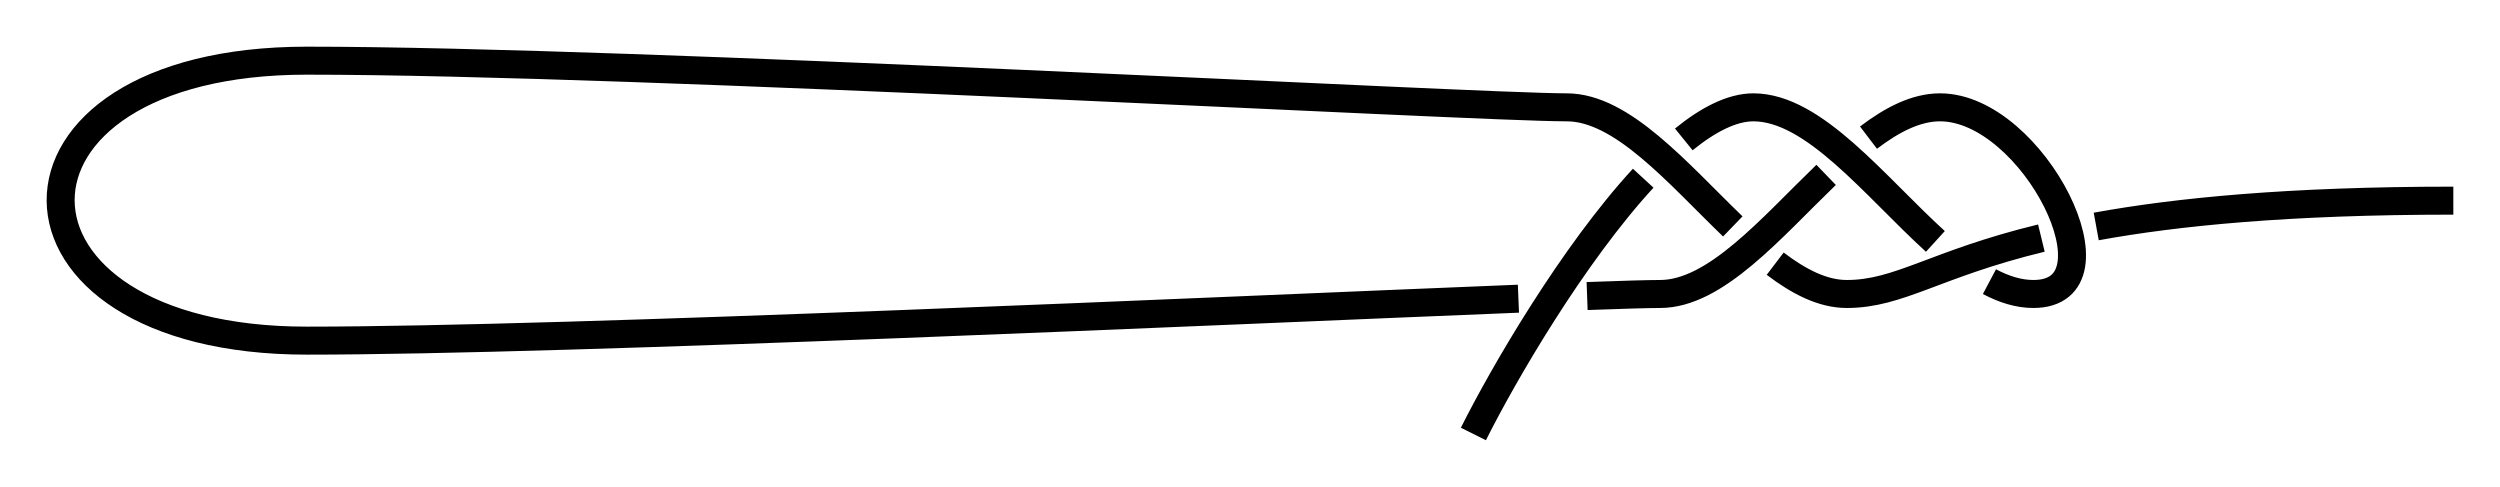 <?xml version="1.0" encoding="UTF-8" standalone="no"?>
<!-- Created with Inkscape (http://www.inkscape.org/) -->

<svg
   xmlns:dc="http://purl.org/dc/elements/1.1/"
   xmlns:cc="http://creativecommons.org/ns#"
   xmlns:rdf="http://www.w3.org/1999/02/22-rdf-syntax-ns#"
   xmlns:svg="http://www.w3.org/2000/svg"
   xmlns="http://www.w3.org/2000/svg"
   xmlns:sodipodi="http://sodipodi.sourceforge.net/DTD/sodipodi-0.dtd"
   xmlns:inkscape="http://www.inkscape.org/namespaces/inkscape"
   width="267.882"
   height="52.171"
   id="svg2"
   version="1.1"
   inkscape:version="0.91 r13725"
   sodipodi:docname="Australian_1.svg"
   inkscape:export-filename="/home/dedandrey/Latex/Булинь/Site/Besedochny.png"
   inkscape:export-xdpi="90"
   inkscape:export-ydpi="90">
  <defs
     id="defs4">
    <inkscape:path-effect
       effect="knot"
       id="path-effect4679"
       is_visible="true"
       interruption_width="3"
       prop_to_stroke_width="false"
       add_stroke_width="true"
       add_other_stroke_width="false"
       switcher_size="15"
       crossing_points_vector="442.689 | -116.934 | 0 | 0 | 0 | 7 | 0.388 | 6.614 | 1 | 431.055 | -113.671 | 0 | 0 | 1 | 8 | 0.609 | 7.262 | 1 | 408.902 | -115.466 | 0 | 0 | 2 | 5 | 1.333 | 5.333 | -1 | 399.191 | -124.838 | 0 | 0 | 3 | 10 | 1.657 | 8.293 | -1 | 387.409 | -109.922 | 0 | 0 | 4 | 11 | 4.836 | 8.643 | -1 | 418.902 | -125.096 | 0 | 0 | 6 | 9 | 5.667 | 7.667 | 1" />
    <inkscape:path-effect
       effect="knot"
       id="path-effect16453"
       is_visible="true"
       interruption_width="3"
       prop_to_stroke_width="false"
       add_stroke_width="true"
       add_other_stroke_width="false"
       switcher_size="15"
       crossing_points_vector="170.43 | -69.12 | 0 | 0 | 0 | 43 | 0.63 | 14.491 | -1 | 144.184 | -64.516 | 0 | 0 | 2 | 41 | 1.5 | 13.5 | -1 | 151.836 | -72.493 | 0 | 0 | 1 | 44 | 1.197 | 15.364 | -1 | 136.825 | -56.725 | 0 | 0 | 3 | 46 | 1.793 | 16.367 | -1 | 114.184 | -64.516 | 0 | 0 | 5 | 38 | 2.5 | 12.5 | -1 | 121.543 | -56.725 | 0 | 0 | 4 | 49 | 2.207 | 17.633 | -1 | 106.532 | -72.493 | 0 | 0 | 6 | 51 | 2.803 | 18.636 | -1 | 84.184 | -64.516 | 0 | 0 | 8 | 35 | 3.5 | 11.5 | -1 | 91.836 | -72.493 | 0 | 0 | 7 | 52 | 3.197 | 19.364 | -1 | 76.825 | -56.725 | 0 | 0 | 9 | 54 | 3.793 | 20.367 | -1 | 54.184 | -64.516 | 0 | 0 | 11 | 32 | 4.5 | 10.5 | -1 | 61.543 | -56.725 | 0 | 0 | 10 | 57 | 4.207 | 21.633 | -1 | 46.532 | -72.493 | 0 | 0 | 12 | 59 | 4.803 | 22.636 | -1 | 24.184 | -64.516 | 0 | 0 | 14 | 29 | 5.5 | 9.5 | -1 | 31.836 | -72.493 | 0 | 0 | 13 | 60 | 5.197 | 23.364 | -1 | 16.825 | -56.725 | 0 | 0 | 15 | 62 | 5.793 | 24.367 | -1 | -6.345 | -64.516 | 0 | 0 | 17 | 26 | 6.387 | 8.613 | -1 | 1.427 | -57.34 | 0 | 0 | 16 | 65 | 6.19 | 25.662 | -1 | -20.65 | -76.635 | 0 | 0 | 19 | 68 | 6.664 | 27.076 | -1 | -12.099 | -70.117 | 0 | 0 | 18 | 69 | 6.513 | 28.18 | -1 | -25.816 | -79.437 | 0 | 0 | 20 | 71 | 6.739 | 28.998 | -1 | -45.012 | -84.294 | 0 | 0 | 22 | 73 | 6.949 | 29.879 | -1 | -33.071 | -82.164 | 0 | 0 | 21 | 76 | 6.828 | 31.81 | -1 | 1.745 | -71.917 | 0 | 0 | 27 | 64 | 8.819 | 25.399 | 1 | -18.851 | -53.566 | 0 | 0 | 25 | 66 | 8.364 | 26.492 | 1 | -43.396 | -44.885 | 0 | 0 | 23 | 74 | 8.065 | 30.623 | 1 | -30.079 | -47.839 | 0 | 0 | 24 | 75 | 8.207 | 31.386 | 1 | 31.543 | -56.725 | 0 | 0 | 30 | 61 | 9.793 | 23.633 | 1 | 16.532 | -72.493 | 0 | 0 | 28 | 63 | 9.197 | 24.636 | 1 | 61.836 | -72.493 | 0 | 0 | 33 | 56 | 10.803 | 21.364 | 1 | 46.825 | -56.725 | 0 | 0 | 31 | 58 | 10.207 | 22.367 | 1 | 91.543 | -56.725 | 0 | 0 | 36 | 53 | 11.793 | 19.633 | 1 | 76.532 | -72.493 | 0 | 0 | 34 | 55 | 11.197 | 20.636 | 1 | 121.836 | -72.493 | 0 | 0 | 39 | 48 | 12.803 | 17.364 | 1 | 106.825 | -56.725 | 0 | 0 | 37 | 50 | 12.207 | 18.367 | 1 | 151.543 | -56.725 | 0 | 0 | 42 | 45 | 13.793 | 15.633 | 1 | 136.532 | -72.493 | 0 | 0 | 40 | 47 | 13.197 | 16.636 | 1 | -20.748 | -68.512 | 0 | 0 | 67 | 70 | 26.834 | 28.61 | 1 | -34.372 | -90.661 | 0 | 0 | 72 | 77 | 29.452 | 31.903 | 1" />
    <inkscape:path-effect
       effect="knot"
       id="path-effect6268"
       is_visible="true"
       interruption_width="3"
       prop_to_stroke_width="false"
       add_stroke_width="true"
       add_other_stroke_width="false"
       switcher_size="15"
       crossing_points_vector="172.226 | -65.281 | 0 | 0 | 0 | 13 | 0.482 | 14.518 | -1 | 143.902 | -65.281 | 0 | 0 | 1 | 12 | 1.5 | 13.5 | -1 | 113.902 | -65.281 | 0 | 0 | 2 | 11 | 2.5 | 12.5 | -1 | 83.902 | -65.281 | 0 | 0 | 3 | 10 | 3.5 | 11.5 | -1 | 53.902 | -65.281 | 0 | 0 | 4 | 9 | 4.5 | 10.5 | -1 | 23.902 | -65.281 | 0 | 0 | 5 | 8 | 5.5 | 9.5 | -1 | -6.844 | -65.281 | 0 | 0 | 6 | 7 | 6.387 | 8.613 | -1" />
    <inkscape:path-effect
       effect="simplify"
       id="path-effect962"
       is_visible="true"
       steps="1"
       threshold="0.002"
       smooth_angles="360"
       helper_size="0"
       simplify_individual_paths="false"
       simplify_just_coalesce="false"
       simplifyindividualpaths="false"
       simplifyJustCoalesce="false" />
    <inkscape:path-effect
       effect="knot"
       id="path-effect4163"
       is_visible="true"
       interruption_width="1"
       prop_to_stroke_width="true"
       add_stroke_width="true"
       add_other_stroke_width="false"
       switcher_size="10"
       crossing_points_vector="-40.321 | 242.747 | 0 | 0 | 0 | 1 | 2.759 | 4.299 | 1" />
    <inkscape:path-effect
       effect="knot"
       id="path-effect2985"
       is_visible="true"
       interruption_width="1.5"
       prop_to_stroke_width="true"
       add_stroke_width="true"
       add_other_stroke_width="false"
       switcher_size="25"
       crossing_points_vector="179.332 | 213.343 | 0 | 0 | 2 | 7 | 0.888 | 2.101 | -1 | 187.029 | 168.236 | 0 | 0 | 0 | 10 | 0.436 | 3.826 | 1 | 179.056 | 186.52 | 0 | 0 | 1 | 11 | 0.574 | 4.343 | 1 | 212.514 | 213.336 | 0 | 0 | 4 | 8 | 1.242 | 3.605 | -1 | 202.544 | 192.662 | 0 | 0 | 5 | 9 | 1.834 | 3.69 | -1 | 198.951 | 217.461 | 0 | 0 | 3 | 13 | 1.073 | 4.63 | 1 | 188.644 | 200.684 | 0 | 0 | 6 | 12 | 1.997 | 4.487 | 1" />
    <filter
       id="filter2987"
       inkscape:label="Outline, double"
       inkscape:menu="Morphology"
       inkscape:menu-tooltip="Draws a smooth line inside colorized with the color it overlays"
       style="color-interpolation-filters:sRGB">
      <feGaussianBlur
         id="feGaussianBlur2989"
         stdDeviation="3"
         in="SourceAlpha"
         result="result1" />
      <feComposite
         id="feComposite2991"
         in2="result1"
         operator="arithmetic"
         k2="3.2"
         k1="-1"
         k4="-2"
         result="result3"
         k3="0" />
      <feColorMatrix
         id="feColorMatrix2993"
         values="0 0 0 0 0 0 1 0 0 0 0 0 1 0 0 0 0 0 10 0 "
         result="result2" />
      <feComposite
         id="feComposite2995"
         in2="result2"
         result="fbSourceGraphic"
         in="SourceGraphic"
         operator="out" />
      <feGaussianBlur
         id="feGaussianBlur2997"
         in="fbSourceGraphic"
         stdDeviation="0.5"
         result="result4" />
      <feComposite
         id="feComposite2999"
         in2="result4"
         operator="xor"
         in="result4"
         result="result5" />
      <feBlend
         id="feBlend3001"
         in2="result5"
         result="result6"
         mode="darken"
         in="result5" />
      <feBlend
         id="feBlend3003"
         in2="result6"
         in="result6"
         mode="darken" />
    </filter>
    <inkscape:path-effect
       effect="knot"
       id="path-effect4163-2"
       is_visible="true"
       interruption_width="1"
       prop_to_stroke_width="true"
       add_stroke_width="true"
       add_other_stroke_width="false"
       switcher_size="10"
       crossing_points_vector="-9.409 | 295.007 | 0 | 0 | 0 | 7 | 0.396 | 4.294 | -1 | -24.494 | 248.21 | 0 | 0 | 2 | 5 | 1.415 | 3.529 | -1 | -18.496 | 231.516 | 0 | 0 | 3 | 10 | 1.742 | 7.149 | 1 | -27.055 | 259.703 | 0 | 0 | 1 | 12 | 1.181 | 8.016 | 1 | -33.173 | 231.065 | 0 | 0 | 4 | 9 | 3.238 | 6.874 | -1 | -18.537 | 257.945 | 0 | 0 | 6 | 11 | 3.705 | 7.852 | -1 | -43.935 | 239.679 | 0 | 0 | 8 | 13 | 6.637 | 8.524 | -1" />
    <marker
       inkscape:stockid="Arrow2Mend"
       orient="auto"
       refY="0"
       refX="0"
       id="Arrow2Mend"
       style="overflow:visible">
      <path
         id="path3937"
         style="fill-rule:evenodd;stroke-width:0.625;stroke-linejoin:round"
         d="M 8.719,4.034 -2.207,0.016 8.719,-4.002 c -1.745,2.372 -1.735,5.617 -6e-7,8.035 z"
         transform="scale(-0.6,-0.6)"
         inkscape:connector-curvature="0" />
    </marker>
    <marker
       inkscape:stockid="Arrow2Mend"
       orient="auto"
       refY="0"
       refX="0"
       id="marker867"
       style="overflow:visible">
      <path
         id="path865"
         style="fill-rule:evenodd;stroke-width:0.625;stroke-linejoin:round"
         d="M 8.719,4.034 -2.207,0.016 8.719,-4.002 c -1.745,2.372 -1.735,5.617 -6e-7,8.035 z"
         transform="scale(-0.6,-0.6)"
         inkscape:connector-curvature="0" />
    </marker>
    <marker
       inkscape:stockid="Arrow2Mend"
       orient="auto"
       refY="0"
       refX="0"
       id="Arrow2Mend-2"
       style="overflow:visible"
       inkscape:isstock="true">
      <path
         id="path908"
         style="fill:#ff0000;fill-opacity:1;fill-rule:evenodd;stroke:#ff0000;stroke-width:0.625;stroke-linejoin:round;stroke-opacity:1"
         d="M 8.719,4.034 -2.207,0.016 8.719,-4.002 c -1.745,2.372 -1.735,5.617 -6e-7,8.035 z"
         transform="scale(-0.6,-0.6)"
         inkscape:connector-curvature="0" />
    </marker>
    <marker
       inkscape:stockid="Arrow2Mend"
       orient="auto"
       refY="0"
       refX="0"
       id="marker941"
       style="overflow:visible"
       inkscape:isstock="true">
      <path
         id="path939"
         style="fill:#fc0000;fill-opacity:1;fill-rule:evenodd;stroke:#fc0000;stroke-width:0.625;stroke-linejoin:round;stroke-opacity:1"
         d="M 8.719,4.034 -2.207,0.016 8.719,-4.002 c -1.745,2.372 -1.735,5.617 -6e-7,8.035 z"
         transform="scale(-0.6,-0.6)"
         inkscape:connector-curvature="0" />
    </marker>
    <marker
       inkscape:stockid="Arrow2Mend"
       orient="auto"
       refY="0"
       refX="0"
       id="Arrow2Mend-2-2"
       style="overflow:visible"
       inkscape:isstock="true">
      <path
         id="path908-3"
         style="fill:#fc0000;fill-opacity:1;fill-rule:evenodd;stroke:#fc0000;stroke-width:0.625;stroke-linejoin:round;stroke-opacity:1"
         d="M 8.719,4.034 -2.207,0.016 8.719,-4.002 c -1.745,2.372 -1.735,5.617 -6e-7,8.035 z"
         transform="scale(-0.6,-0.6)"
         inkscape:connector-curvature="0" />
    </marker>
    <marker
       inkscape:stockid="Arrow2Mend"
       orient="auto"
       refY="0"
       refX="0"
       id="marker884"
       style="overflow:visible"
       inkscape:isstock="true">
      <path
         id="path882"
         style="fill:#fc0000;fill-opacity:1;fill-rule:evenodd;stroke:#fc0000;stroke-width:0.625;stroke-linejoin:round;stroke-opacity:1"
         d="M 8.719,4.034 -2.207,0.016 8.719,-4.002 c -1.745,2.372 -1.735,5.617 -6e-7,8.035 z"
         transform="scale(-0.6,-0.6)"
         inkscape:connector-curvature="0" />
    </marker>
    <inkscape:path-effect
       effect="knot"
       id="path-effect4163-2-7"
       is_visible="true"
       interruption_width="1"
       prop_to_stroke_width="true"
       add_stroke_width="true"
       add_other_stroke_width="false"
       switcher_size="10"
       crossing_points_vector="-204.731 | 195.477 | 0 | 0 | 0 | 7 | 0.374 | 4.279 | -1 | -157.709 | 211.452 | 0 | 0 | 2 | 5 | 1.443 | 3.504 | -1 | -142.226 | 204.938 | 0 | 0 | 3 | 10 | 1.745 | 7.141 | 1 | -170.425 | 215.237 | 0 | 0 | 1 | 12 | 1.184 | 8.053 | 1 | -141.943 | 219.295 | 0 | 0 | 4 | 9 | 3.238 | 6.874 | -1 | -168.824 | 204.658 | 0 | 0 | 6 | 11 | 3.705 | 7.852 | -1 | -150.558 | 230.057 | 0 | 0 | 8 | 13 | 6.637 | 8.524 | -1" />
    <marker
       inkscape:stockid="Arrow2Mend"
       orient="auto"
       refY="0"
       refX="0"
       id="Arrow2Mend-2-2-2"
       style="overflow:visible"
       inkscape:isstock="true">
      <path
         id="path908-3-3"
         style="fill:#fc0000;fill-opacity:1;fill-rule:evenodd;stroke:#fc0000;stroke-width:0.625;stroke-linejoin:round;stroke-opacity:1"
         d="M 8.719,4.034 -2.207,0.016 8.719,-4.002 c -1.745,2.372 -1.735,5.617 -6e-7,8.035 z"
         transform="scale(-0.6,-0.6)"
         inkscape:connector-curvature="0" />
    </marker>
    <marker
       inkscape:stockid="Arrow2Mend"
       orient="auto"
       refY="0"
       refX="0"
       id="marker901"
       style="overflow:visible"
       inkscape:isstock="true">
      <path
         id="path899"
         style="fill:#fc0000;fill-opacity:1;fill-rule:evenodd;stroke:#fc0000;stroke-width:0.625;stroke-linejoin:round;stroke-opacity:1"
         d="M 8.719,4.034 -2.207,0.016 8.719,-4.002 c -1.745,2.372 -1.735,5.617 -6e-7,8.035 z"
         transform="scale(-0.6,-0.6)"
         inkscape:connector-curvature="0" />
    </marker>
    <inkscape:path-effect
       effect="knot"
       id="path-effect4163-2-7-7"
       is_visible="true"
       interruption_width="1"
       prop_to_stroke_width="true"
       add_stroke_width="true"
       add_other_stroke_width="false"
       switcher_size="10"
       crossing_points_vector="3.059 | 154.679 | 0 | 0 | 3 | 6 | 0.689 | 2.544 | 1 | -11.754 | 195.544 | 0 | 0 | 0 | 9 | 0.341 | 3.76 | -1 | -2.3 | 170.836 | 0 | 0 | 2 | 15 | 0.55 | 6.432 | -1 | -7.096 | 183.808 | 0 | 0 | 1 | 18 | 0.442 | 7.531 | 1 | 1.062 | 112.185 | 0 | 0 | 4 | 13 | 1.427 | 4.883 | -1 | -4.948 | 143.986 | 0 | 0 | 5 | 12 | 2.324 | 4.497 | -1 | 13.875 | 182.963 | 0 | 0 | 7 | 16 | 3.015 | 6.617 | -1 | 8.756 | 196.409 | 0 | 0 | 8 | 17 | 3.263 | 7.357 | 1 | -12.124 | 162.374 | 0 | 0 | 11 | 14 | 4.259 | 6.326 | 1 | -15.703 | 176.199 | 0 | 0 | 10 | 19 | 4.076 | 7.623 | -1" />
    <marker
       inkscape:stockid="Arrow2Mend"
       orient="auto"
       refY="0"
       refX="0"
       id="Arrow2Mend-23"
       style="overflow:visible">
      <path
         id="path3860"
         style="fill-rule:evenodd;stroke-width:0.625;stroke-linejoin:round"
         d="M 8.719,4.034 -2.207,0.016 8.719,-4.002 c -1.745,2.372 -1.735,5.617 -6e-7,8.035 z"
         transform="scale(-0.6,-0.6)"
         inkscape:connector-curvature="0" />
    </marker>
    <marker
       inkscape:stockid="Arrow2Mend"
       orient="auto"
       refY="0"
       refX="0"
       id="marker860"
       style="overflow:visible">
      <path
         id="path858"
         style="fill-rule:evenodd;stroke-width:0.625;stroke-linejoin:round"
         d="M 8.719,4.034 -2.207,0.016 8.719,-4.002 c -1.745,2.372 -1.735,5.617 -6e-7,8.035 z"
         transform="scale(-0.6,-0.6)"
         inkscape:connector-curvature="0" />
    </marker>
    <marker
       inkscape:stockid="Arrow2Mend"
       orient="auto"
       refY="0"
       refX="0"
       id="Arrow2Mend-237"
       style="overflow:visible">
      <path
         id="path3844"
         style="fill-rule:evenodd;stroke-width:0.625;stroke-linejoin:round"
         d="M 8.719,4.034 -2.207,0.016 8.719,-4.002 c -1.745,2.372 -1.735,5.617 -6e-7,8.035 z"
         transform="scale(-0.6,-0.6)"
         inkscape:connector-curvature="0" />
    </marker>
    <marker
       inkscape:stockid="Arrow2Mend"
       orient="auto"
       refY="0"
       refX="0"
       id="marker860-5"
       style="overflow:visible">
      <path
         id="path858-9"
         style="fill-rule:evenodd;stroke-width:0.625;stroke-linejoin:round"
         d="M 8.719,4.034 -2.207,0.016 8.719,-4.002 c -1.745,2.372 -1.735,5.617 -6e-7,8.035 z"
         transform="scale(-0.6,-0.6)"
         inkscape:connector-curvature="0" />
    </marker>
    <marker
       inkscape:stockid="Arrow2Mend"
       orient="auto"
       refY="0"
       refX="0"
       id="Arrow2Mend-2375"
       style="overflow:visible">
      <path
         id="path3840"
         style="fill-rule:evenodd;stroke-width:0.625;stroke-linejoin:round"
         d="M 8.719,4.034 -2.207,0.016 8.719,-4.002 c -1.745,2.372 -1.735,5.617 -6e-7,8.035 z"
         transform="scale(-0.6,-0.6)"
         inkscape:connector-curvature="0" />
    </marker>
    <marker
       inkscape:stockid="Arrow2Mend"
       orient="auto"
       refY="0"
       refX="0"
       id="marker863"
       style="overflow:visible">
      <path
         id="path861"
         style="fill-rule:evenodd;stroke-width:0.625;stroke-linejoin:round"
         d="M 8.719,4.034 -2.207,0.016 8.719,-4.002 c -1.745,2.372 -1.735,5.617 -6e-7,8.035 z"
         transform="scale(-0.6,-0.6)"
         inkscape:connector-curvature="0" />
    </marker>
    <marker
       inkscape:stockid="Arrow2Mend"
       orient="auto"
       refY="0"
       refX="0"
       id="Arrow2Mend-23759"
       style="overflow:visible">
      <path
         id="path3894"
         style="fill-rule:evenodd;stroke-width:0.625;stroke-linejoin:round"
         d="M 8.719,4.034 -2.207,0.016 8.719,-4.002 c -1.745,2.372 -1.735,5.617 -6e-7,8.035 z"
         transform="scale(-0.6,-0.6)"
         inkscape:connector-curvature="0" />
    </marker>
    <marker
       inkscape:stockid="Arrow2Mend"
       orient="auto"
       refY="0"
       refX="0"
       id="marker862"
       style="overflow:visible">
      <path
         id="path860"
         style="fill-rule:evenodd;stroke-width:0.625;stroke-linejoin:round"
         d="M 8.719,4.034 -2.207,0.016 8.719,-4.002 c -1.745,2.372 -1.735,5.617 -6e-7,8.035 z"
         transform="scale(-0.6,-0.6)"
         inkscape:connector-curvature="0" />
    </marker>
    <marker
       inkscape:stockid="Arrow2Mend"
       orient="auto"
       refY="0"
       refX="0"
       id="Arrow2Mend-3"
       style="overflow:visible">
      <path
         id="path3903"
         style="fill-rule:evenodd;stroke-width:0.625;stroke-linejoin:round"
         d="M 8.719,4.034 -2.207,0.016 8.719,-4.002 c -1.745,2.372 -1.735,5.617 -6e-7,8.035 z"
         transform="scale(-0.6,-0.6)"
         inkscape:connector-curvature="0" />
    </marker>
    <marker
       inkscape:stockid="Arrow2Mend"
       orient="auto"
       refY="0"
       refX="0"
       id="marker4173"
       style="overflow:visible">
      <path
         id="path4175"
         style="fill-rule:evenodd;stroke-width:0.625;stroke-linejoin:round"
         d="M 8.719,4.034 -2.207,0.016 8.719,-4.002 c -1.745,2.372 -1.735,5.617 -6e-7,8.035 z"
         transform="scale(-0.6,-0.6)"
         inkscape:connector-curvature="0" />
    </marker>
    <inkscape:path-effect
       effect="knot"
       id="path-effect4163-2-6"
       is_visible="true"
       interruption_width="1"
       prop_to_stroke_width="true"
       add_stroke_width="true"
       add_other_stroke_width="false"
       switcher_size="10"
       crossing_points_vector="-146.819 | 159.653 | 0 | 0 | 1 | 10 | 0.382 | 3.447 | 1 | -124.898 | 171.829 | 0 | 0 | 2 | 16 | 0.601 | 7.235 | -1 | -158.777 | 152.507 | 0 | 0 | 0 | 18 | 0.253 | 8.083 | 1 | -137.304 | 153.536 | 0 | 0 | 4 | 9 | 1.606 | 3.35 | -1 | -119.783 | 162.861 | 0 | 0 | 3 | 15 | 1.417 | 7.064 | 1 | -153.046 | 141.704 | 0 | 0 | 5 | 19 | 1.808 | 8.281 | -1 | -158.044 | 121.21 | 0 | 0 | 6 | 12 | 2.106 | 6.449 | 1 | -125.917 | 143.344 | 0 | 0 | 8 | 14 | 3.203 | 6.797 | -1 | -158.044 | 165.478 | 0 | 0 | 11 | 17 | 3.551 | 7.894 | 1 | -119.442 | 130.412 | 0 | 0 | 7 | 21 | 3.028 | 8.683 | 1 | -136.819 | 133.504 | 0 | 0 | 13 | 20 | 6.655 | 8.521 | -1" />
    <inkscape:path-effect
       effect="knot"
       id="path-effect4163-2-6-7"
       is_visible="true"
       interruption_width="1"
       prop_to_stroke_width="true"
       add_stroke_width="true"
       add_other_stroke_width="false"
       switcher_size="10"
       crossing_points_vector="-159.692 | 23.429 | 0 | 0 | 0 | 4 | 1.095 | 5.317 | 1 | -112.622 | 51.682 | 0 | 0 | 2 | 6 | 2.203 | 5.797 | -1 | -144.749 | 73.815 | 0 | 0 | 3 | 7 | 2.551 | 6.894 | 1 | -106.147 | 38.75 | 0 | 0 | 1 | 9 | 2.028 | 7.683 | 1 | -123.524 | 41.842 | 0 | 0 | 5 | 8 | 5.655 | 7.521 | -1" />
    <marker
       inkscape:stockid="Arrow2Mend"
       orient="auto"
       refY="0"
       refX="0"
       id="Arrow2Mend-2-2-6"
       style="overflow:visible"
       inkscape:isstock="true">
      <path
         id="path908-3-2-7"
         style="fill:#ff0000;fill-opacity:1;fill-rule:evenodd;stroke:#ff0000;stroke-width:0.625;stroke-linejoin:round;stroke-opacity:1"
         d="M 8.719,4.034 -2.207,0.016 8.719,-4.002 c -1.745,2.372 -1.735,5.617 -6e-7,8.035 z"
         transform="scale(-0.6,-0.6)"
         inkscape:connector-curvature="0" />
    </marker>
    <marker
       inkscape:stockid="Arrow2Mend"
       orient="auto"
       refY="0"
       refX="0"
       id="marker941-5"
       style="overflow:visible"
       inkscape:isstock="true">
      <path
         id="path939-3"
         style="fill:#ff0000;fill-opacity:1;fill-rule:evenodd;stroke:#ff0000;stroke-width:0.625;stroke-linejoin:round;stroke-opacity:1"
         d="M 8.719,4.034 -2.207,0.016 8.719,-4.002 c -1.745,2.372 -1.735,5.617 -6e-7,8.035 z"
         transform="scale(-0.6,-0.6)"
         inkscape:connector-curvature="0" />
    </marker>
    <marker
       inkscape:stockid="Arrow2Mend"
       orient="auto"
       refY="0"
       refX="0"
       id="Arrow2Mend-237592"
       style="overflow:visible">
      <path
         id="path3812"
         style="fill-rule:evenodd;stroke-width:0.625;stroke-linejoin:round"
         d="M 8.719,4.034 -2.207,0.016 8.719,-4.002 c -1.745,2.372 -1.735,5.617 -6e-7,8.035 z"
         transform="scale(-0.6,-0.6)"
         inkscape:connector-curvature="0" />
    </marker>
    <marker
       inkscape:stockid="Arrow2Mend"
       orient="auto"
       refY="0"
       refX="0"
       id="marker4182"
       style="overflow:visible">
      <path
         id="path4184"
         style="fill-rule:evenodd;stroke-width:0.625;stroke-linejoin:round"
         d="M 8.719,4.034 -2.207,0.016 8.719,-4.002 c -1.745,2.372 -1.735,5.617 -6e-7,8.035 z"
         transform="scale(-0.6,-0.6)"
         inkscape:connector-curvature="0" />
    </marker>
    <marker
       inkscape:stockid="Arrow2Mend"
       orient="auto"
       refY="0"
       refX="0"
       id="Arrow2Mend-2-28"
       style="overflow:visible"
       inkscape:isstock="true">
      <path
         id="path908-9"
         style="fill:#ff0000;fill-opacity:1;fill-rule:evenodd;stroke:#ff0000;stroke-width:0.625;stroke-linejoin:round;stroke-opacity:1"
         d="M 8.719,4.034 -2.207,0.016 8.719,-4.002 c -1.745,2.372 -1.735,5.617 -6e-7,8.035 z"
         transform="scale(-0.6,-0.6)"
         inkscape:connector-curvature="0" />
    </marker>
    <marker
       inkscape:stockid="Arrow2Mend"
       orient="auto"
       refY="0"
       refX="0"
       id="marker16242"
       style="overflow:visible"
       inkscape:isstock="true">
      <path
         id="path16244"
         style="fill:#ff0000;fill-opacity:1;fill-rule:evenodd;stroke:#ff0000;stroke-width:0.625;stroke-linejoin:round;stroke-opacity:1"
         d="M 8.719,4.034 -2.207,0.016 8.719,-4.002 c -1.745,2.372 -1.735,5.617 -6e-7,8.035 z"
         transform="scale(-0.6,-0.6)"
         inkscape:connector-curvature="0" />
    </marker>
    <inkscape:path-effect
       effect="knot"
       id="path-effect6268-7"
       is_visible="true"
       interruption_width="3"
       prop_to_stroke_width="false"
       add_stroke_width="true"
       add_other_stroke_width="false"
       switcher_size="15"
       crossing_points_vector="169.118 | -142.804 | 0 | 0 | 0 | 13 | 0.482 | 14.518 | -1 | 140.795 | -142.804 | 0 | 0 | 1 | 12 | 1.5 | 13.5 | -1 | 110.795 | -142.804 | 0 | 0 | 2 | 11 | 2.5 | 12.5 | -1 | 80.795 | -142.804 | 0 | 0 | 3 | 10 | 3.5 | 11.5 | -1 | 50.795 | -142.804 | 0 | 0 | 4 | 9 | 4.5 | 10.5 | -1 | 20.795 | -142.804 | 0 | 0 | 5 | 8 | 5.5 | 9.5 | -1 | -9.952 | -142.804 | 0 | 0 | 6 | 7 | 6.387 | 8.613 | -1" />
    <inkscape:path-effect
       effect="knot"
       id="path-effect4679-3"
       is_visible="true"
       interruption_width="3"
       prop_to_stroke_width="false"
       add_stroke_width="true"
       add_other_stroke_width="false"
       switcher_size="15"
       crossing_points_vector="383.244 | -177.896 | 0 | 0 | 2 | 3 | 0.266 | 2.64 | -1 | 440.147 | -175.595 | 0 | 0 | 0 | 5 | 0.086 | 3.49 | 1 | 417.521 | -176.206 | 0 | 0 | 1 | 6 | 0.151 | 4.426 | 1 | 415.21 | -183.59 | 0 | 0 | 4 | 7 | 2.841 | 4.578 | 1" />
  </defs>
  <sodipodi:namedview
     id="base"
     pagecolor="#ffffff"
     bordercolor="#666666"
     borderopacity="1.0"
     inkscape:pageopacity="0.0"
     inkscape:pageshadow="2"
     inkscape:zoom="3.959798"
     inkscape:cx="137.69833"
     inkscape:cy="11.202712"
     inkscape:document-units="px"
     inkscape:current-layer="layer2"
     showgrid="true"
     inkscape:window-width="1920"
     inkscape:window-height="1015"
     inkscape:window-x="0"
     inkscape:window-y="0"
     inkscape:window-maximized="1"
     fit-margin-top="5"
     fit-margin-left="5"
     fit-margin-right="5"
     fit-margin-bottom="5"
     inkscape:showpageshadow="false"
     inkscape:snap-nodes="true"
     inkscape:snap-bbox="true"
     inkscape:object-paths="false"
     inkscape:snap-intersection-paths="false"
     inkscape:snap-midpoints="false"
     inkscape:snap-smooth-nodes="false"
     inkscape:object-nodes="true">
    <inkscape:grid
       type="xygrid"
       id="grid4161"
       originx="-67.118"
       originy="-474.329"
       dotted="false" />
  </sodipodi:namedview>
  <g
     inkscape:groupmode="layer"
     id="layer2"
     inkscape:label="Слой"
     style="display:inline"
     transform="translate(-221.021,141.781)">
    <path
       style="fill:none;fill-rule:evenodd;stroke:#000000;stroke-width:3;stroke-linecap:butt;stroke-linejoin:miter;stroke-miterlimit:4;stroke-dasharray:none;stroke-opacity:1"
       d="m 483.902,-120.281 c -17.652,0 -29.674,1.199 -38.264,2.768 m -5.877,1.243 c -11.447,2.782 -15.196,5.99 -20.86,5.99 -2.554,0 -5.109,-1.305 -7.663,-3.248 m -4.543,-3.99 c -5.931,-5.726 -11.863,-12.762 -17.794,-12.762 -10,0 -99.65,-5 -135,-5 -35.35,0 -35,30 0,30 28.113,0 98.163,-3.226 129.824,-4.495 m 7.36,-0.284 c 3.839,-0.14 6.549,-0.22 7.816,-0.22 5.931,0 11.863,-7.036 17.794,-12.762 m 4.543,-3.99 c 2.554,-1.943 5.109,-3.248 7.663,-3.248 10,0 20,20 10,20 -1.568,0 -3.137,-0.492 -4.705,-1.322 m -5.792,-4.311 c -6.501,-5.915 -13.002,-14.367 -19.502,-14.367 -2.284,0 -4.83,1.305 -7.457,3.437 m -4.35,4.157 c -7.542,8.195 -14.96,20.938 -18.194,27.406"
       id="path4666"
       inkscape:connector-curvature="0"
       sodipodi:nodetypes="czzzzzzzzc"
       inkscape:path-effect="#path-effect4679"
       inkscape:original-d="m 483.90236,-120.28088 c -50.96803,0 -55,10 -65,10 -10,0 -20,-20 -30,-20 -10,0 -99.64955,-5 -135,-5 -35.35045,0 -35,30 0,30 35,0 135,-5 145,-5 10,0 20,-20 30,-20 10,0 20,20 10,20 -10,0 -20,-20 -30,-20 -10,0 -25,25 -30,34.999998" />
  </g>
</svg>
